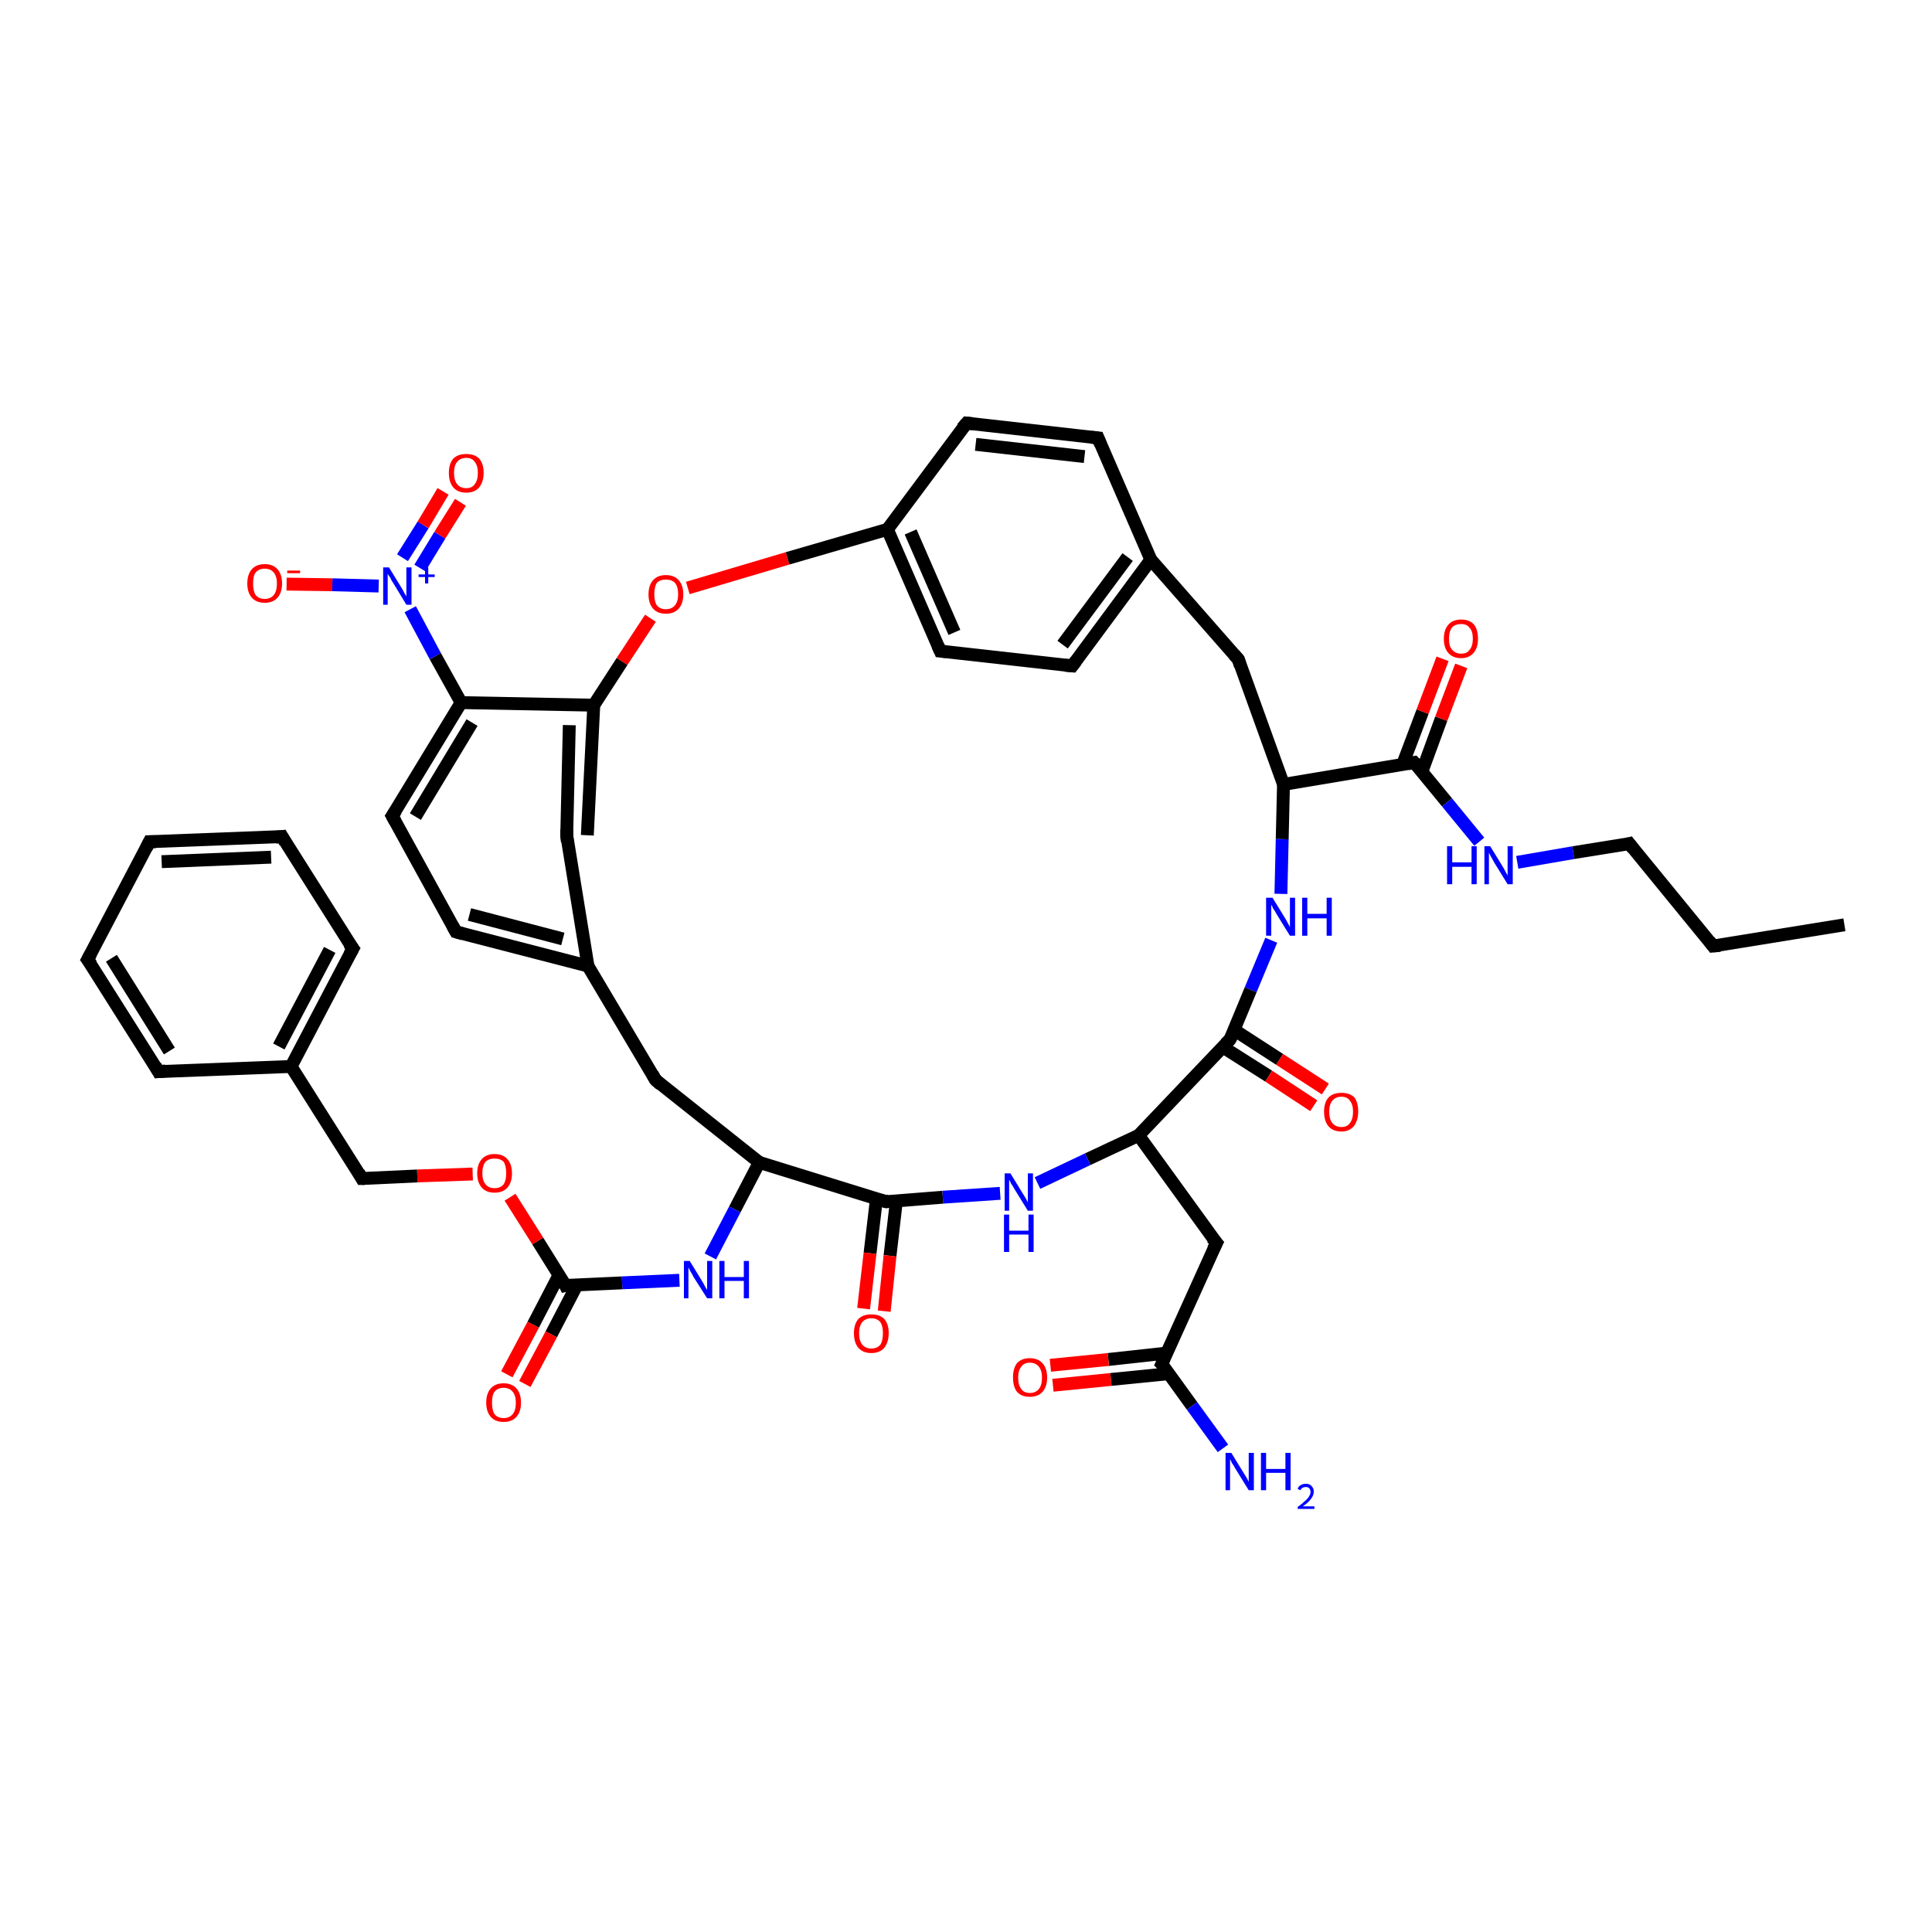 <?xml version='1.0' encoding='iso-8859-1'?>
<svg version='1.1' baseProfile='full'
              xmlns='http://www.w3.org/2000/svg'
                      xmlns:rdkit='http://www.rdkit.org/xml'
                      xmlns:xlink='http://www.w3.org/1999/xlink'
                  xml:space='preserve'
width='300px' height='300px' viewBox='0 0 300 300'>
<!-- END OF HEADER -->
<rect style='opacity:1.0;fill:#FFFFFF;stroke:none' width='300.0' height='300.0' x='0.0' y='0.0'> </rect>
<path class='bond-0 atom-0 atom-1' d='M 44.5,90.7 L 51.6,90.8' style='fill:none;fill-rule:evenodd;stroke:#FF0000;stroke-width:2.0px;stroke-linecap:butt;stroke-linejoin:miter;stroke-opacity:1' />
<path class='bond-0 atom-0 atom-1' d='M 51.6,90.8 L 58.8,91.0' style='fill:none;fill-rule:evenodd;stroke:#0000FF;stroke-width:2.0px;stroke-linecap:butt;stroke-linejoin:miter;stroke-opacity:1' />
<path class='bond-1 atom-1 atom-2' d='M 65.2,88.2 L 68.3,83.1' style='fill:none;fill-rule:evenodd;stroke:#0000FF;stroke-width:2.0px;stroke-linecap:butt;stroke-linejoin:miter;stroke-opacity:1' />
<path class='bond-1 atom-1 atom-2' d='M 68.3,83.1 L 71.5,78.0' style='fill:none;fill-rule:evenodd;stroke:#FF0000;stroke-width:2.0px;stroke-linecap:butt;stroke-linejoin:miter;stroke-opacity:1' />
<path class='bond-1 atom-1 atom-2' d='M 62.5,86.6 L 65.7,81.5' style='fill:none;fill-rule:evenodd;stroke:#0000FF;stroke-width:2.0px;stroke-linecap:butt;stroke-linejoin:miter;stroke-opacity:1' />
<path class='bond-1 atom-1 atom-2' d='M 65.7,81.5 L 68.8,76.3' style='fill:none;fill-rule:evenodd;stroke:#FF0000;stroke-width:2.0px;stroke-linecap:butt;stroke-linejoin:miter;stroke-opacity:1' />
<path class='bond-2 atom-1 atom-3' d='M 63.7,94.6 L 67.6,101.9' style='fill:none;fill-rule:evenodd;stroke:#0000FF;stroke-width:2.0px;stroke-linecap:butt;stroke-linejoin:miter;stroke-opacity:1' />
<path class='bond-2 atom-1 atom-3' d='M 67.6,101.9 L 71.6,109.1' style='fill:none;fill-rule:evenodd;stroke:#000000;stroke-width:2.0px;stroke-linecap:butt;stroke-linejoin:miter;stroke-opacity:1' />
<path class='bond-3 atom-3 atom-4' d='M 71.6,109.1 L 60.9,126.7' style='fill:none;fill-rule:evenodd;stroke:#000000;stroke-width:2.0px;stroke-linecap:butt;stroke-linejoin:miter;stroke-opacity:1' />
<path class='bond-3 atom-3 atom-4' d='M 73.3,112.2 L 64.5,126.8' style='fill:none;fill-rule:evenodd;stroke:#000000;stroke-width:2.0px;stroke-linecap:butt;stroke-linejoin:miter;stroke-opacity:1' />
<path class='bond-4 atom-4 atom-5' d='M 60.9,126.7 L 70.8,144.7' style='fill:none;fill-rule:evenodd;stroke:#000000;stroke-width:2.0px;stroke-linecap:butt;stroke-linejoin:miter;stroke-opacity:1' />
<path class='bond-5 atom-5 atom-6' d='M 70.8,144.7 L 91.3,150.0' style='fill:none;fill-rule:evenodd;stroke:#000000;stroke-width:2.0px;stroke-linecap:butt;stroke-linejoin:miter;stroke-opacity:1' />
<path class='bond-5 atom-5 atom-6' d='M 72.9,142.0 L 87.4,145.8' style='fill:none;fill-rule:evenodd;stroke:#000000;stroke-width:2.0px;stroke-linecap:butt;stroke-linejoin:miter;stroke-opacity:1' />
<path class='bond-6 atom-6 atom-7' d='M 91.3,150.0 L 88.0,129.7' style='fill:none;fill-rule:evenodd;stroke:#000000;stroke-width:2.0px;stroke-linecap:butt;stroke-linejoin:miter;stroke-opacity:1' />
<path class='bond-7 atom-7 atom-8' d='M 91.2,129.7 L 92.2,109.5' style='fill:none;fill-rule:evenodd;stroke:#000000;stroke-width:2.0px;stroke-linecap:butt;stroke-linejoin:miter;stroke-opacity:1' />
<path class='bond-7 atom-7 atom-8' d='M 88.0,129.7 L 88.4,112.6' style='fill:none;fill-rule:evenodd;stroke:#000000;stroke-width:2.0px;stroke-linecap:butt;stroke-linejoin:miter;stroke-opacity:1' />
<path class='bond-8 atom-8 atom-9' d='M 92.2,109.5 L 96.6,102.7' style='fill:none;fill-rule:evenodd;stroke:#000000;stroke-width:2.0px;stroke-linecap:butt;stroke-linejoin:miter;stroke-opacity:1' />
<path class='bond-8 atom-8 atom-9' d='M 96.6,102.7 L 101.0,96.0' style='fill:none;fill-rule:evenodd;stroke:#FF0000;stroke-width:2.0px;stroke-linecap:butt;stroke-linejoin:miter;stroke-opacity:1' />
<path class='bond-9 atom-9 atom-10' d='M 106.8,91.3 L 122.3,86.7' style='fill:none;fill-rule:evenodd;stroke:#FF0000;stroke-width:2.0px;stroke-linecap:butt;stroke-linejoin:miter;stroke-opacity:1' />
<path class='bond-9 atom-9 atom-10' d='M 122.3,86.7 L 137.8,82.2' style='fill:none;fill-rule:evenodd;stroke:#000000;stroke-width:2.0px;stroke-linecap:butt;stroke-linejoin:miter;stroke-opacity:1' />
<path class='bond-10 atom-10 atom-11' d='M 137.8,82.2 L 146.0,101.1' style='fill:none;fill-rule:evenodd;stroke:#000000;stroke-width:2.0px;stroke-linecap:butt;stroke-linejoin:miter;stroke-opacity:1' />
<path class='bond-10 atom-10 atom-11' d='M 141.4,82.6 L 148.2,98.2' style='fill:none;fill-rule:evenodd;stroke:#000000;stroke-width:2.0px;stroke-linecap:butt;stroke-linejoin:miter;stroke-opacity:1' />
<path class='bond-11 atom-11 atom-12' d='M 146.0,101.1 L 166.5,103.4' style='fill:none;fill-rule:evenodd;stroke:#000000;stroke-width:2.0px;stroke-linecap:butt;stroke-linejoin:miter;stroke-opacity:1' />
<path class='bond-12 atom-12 atom-13' d='M 166.5,103.4 L 178.7,86.9' style='fill:none;fill-rule:evenodd;stroke:#000000;stroke-width:2.0px;stroke-linecap:butt;stroke-linejoin:miter;stroke-opacity:1' />
<path class='bond-12 atom-12 atom-13' d='M 165.0,100.1 L 175.1,86.5' style='fill:none;fill-rule:evenodd;stroke:#000000;stroke-width:2.0px;stroke-linecap:butt;stroke-linejoin:miter;stroke-opacity:1' />
<path class='bond-13 atom-13 atom-14' d='M 178.7,86.9 L 170.5,68.0' style='fill:none;fill-rule:evenodd;stroke:#000000;stroke-width:2.0px;stroke-linecap:butt;stroke-linejoin:miter;stroke-opacity:1' />
<path class='bond-14 atom-14 atom-15' d='M 170.5,68.0 L 150.1,65.7' style='fill:none;fill-rule:evenodd;stroke:#000000;stroke-width:2.0px;stroke-linecap:butt;stroke-linejoin:miter;stroke-opacity:1' />
<path class='bond-14 atom-14 atom-15' d='M 168.4,70.9 L 151.5,69.0' style='fill:none;fill-rule:evenodd;stroke:#000000;stroke-width:2.0px;stroke-linecap:butt;stroke-linejoin:miter;stroke-opacity:1' />
<path class='bond-15 atom-13 atom-16' d='M 178.7,86.9 L 192.3,102.4' style='fill:none;fill-rule:evenodd;stroke:#000000;stroke-width:2.0px;stroke-linecap:butt;stroke-linejoin:miter;stroke-opacity:1' />
<path class='bond-16 atom-16 atom-17' d='M 192.3,102.4 L 199.3,121.8' style='fill:none;fill-rule:evenodd;stroke:#000000;stroke-width:2.0px;stroke-linecap:butt;stroke-linejoin:miter;stroke-opacity:1' />
<path class='bond-17 atom-17 atom-18' d='M 199.3,121.8 L 219.6,118.4' style='fill:none;fill-rule:evenodd;stroke:#000000;stroke-width:2.0px;stroke-linecap:butt;stroke-linejoin:miter;stroke-opacity:1' />
<path class='bond-18 atom-18 atom-19' d='M 220.8,119.8 L 223.8,111.6' style='fill:none;fill-rule:evenodd;stroke:#000000;stroke-width:2.0px;stroke-linecap:butt;stroke-linejoin:miter;stroke-opacity:1' />
<path class='bond-18 atom-18 atom-19' d='M 223.8,111.6 L 226.9,103.4' style='fill:none;fill-rule:evenodd;stroke:#FF0000;stroke-width:2.0px;stroke-linecap:butt;stroke-linejoin:miter;stroke-opacity:1' />
<path class='bond-18 atom-18 atom-19' d='M 217.8,118.7 L 220.9,110.5' style='fill:none;fill-rule:evenodd;stroke:#000000;stroke-width:2.0px;stroke-linecap:butt;stroke-linejoin:miter;stroke-opacity:1' />
<path class='bond-18 atom-18 atom-19' d='M 220.9,110.5 L 224.0,102.3' style='fill:none;fill-rule:evenodd;stroke:#FF0000;stroke-width:2.0px;stroke-linecap:butt;stroke-linejoin:miter;stroke-opacity:1' />
<path class='bond-19 atom-18 atom-20' d='M 219.6,118.4 L 224.7,124.6' style='fill:none;fill-rule:evenodd;stroke:#000000;stroke-width:2.0px;stroke-linecap:butt;stroke-linejoin:miter;stroke-opacity:1' />
<path class='bond-19 atom-18 atom-20' d='M 224.7,124.6 L 229.7,130.7' style='fill:none;fill-rule:evenodd;stroke:#0000FF;stroke-width:2.0px;stroke-linecap:butt;stroke-linejoin:miter;stroke-opacity:1' />
<path class='bond-20 atom-20 atom-21' d='M 235.6,133.9 L 244.3,132.4' style='fill:none;fill-rule:evenodd;stroke:#0000FF;stroke-width:2.0px;stroke-linecap:butt;stroke-linejoin:miter;stroke-opacity:1' />
<path class='bond-20 atom-20 atom-21' d='M 244.3,132.4 L 253.0,131.0' style='fill:none;fill-rule:evenodd;stroke:#000000;stroke-width:2.0px;stroke-linecap:butt;stroke-linejoin:miter;stroke-opacity:1' />
<path class='bond-21 atom-21 atom-22' d='M 253.0,131.0 L 266.0,146.9' style='fill:none;fill-rule:evenodd;stroke:#000000;stroke-width:2.0px;stroke-linecap:butt;stroke-linejoin:miter;stroke-opacity:1' />
<path class='bond-22 atom-22 atom-23' d='M 266.0,146.9 L 286.4,143.6' style='fill:none;fill-rule:evenodd;stroke:#000000;stroke-width:2.0px;stroke-linecap:butt;stroke-linejoin:miter;stroke-opacity:1' />
<path class='bond-23 atom-17 atom-24' d='M 199.3,121.8 L 199.1,130.3' style='fill:none;fill-rule:evenodd;stroke:#000000;stroke-width:2.0px;stroke-linecap:butt;stroke-linejoin:miter;stroke-opacity:1' />
<path class='bond-23 atom-17 atom-24' d='M 199.1,130.3 L 198.9,138.8' style='fill:none;fill-rule:evenodd;stroke:#0000FF;stroke-width:2.0px;stroke-linecap:butt;stroke-linejoin:miter;stroke-opacity:1' />
<path class='bond-24 atom-24 atom-25' d='M 197.4,146.0 L 194.2,153.7' style='fill:none;fill-rule:evenodd;stroke:#0000FF;stroke-width:2.0px;stroke-linecap:butt;stroke-linejoin:miter;stroke-opacity:1' />
<path class='bond-24 atom-24 atom-25' d='M 194.2,153.7 L 191.0,161.4' style='fill:none;fill-rule:evenodd;stroke:#000000;stroke-width:2.0px;stroke-linecap:butt;stroke-linejoin:miter;stroke-opacity:1' />
<path class='bond-25 atom-25 atom-26' d='M 189.9,162.6 L 197.0,167.1' style='fill:none;fill-rule:evenodd;stroke:#000000;stroke-width:2.0px;stroke-linecap:butt;stroke-linejoin:miter;stroke-opacity:1' />
<path class='bond-25 atom-25 atom-26' d='M 197.0,167.1 L 204.0,171.7' style='fill:none;fill-rule:evenodd;stroke:#FF0000;stroke-width:2.0px;stroke-linecap:butt;stroke-linejoin:miter;stroke-opacity:1' />
<path class='bond-25 atom-25 atom-26' d='M 191.6,159.9 L 198.7,164.5' style='fill:none;fill-rule:evenodd;stroke:#000000;stroke-width:2.0px;stroke-linecap:butt;stroke-linejoin:miter;stroke-opacity:1' />
<path class='bond-25 atom-25 atom-26' d='M 198.7,164.5 L 205.8,169.1' style='fill:none;fill-rule:evenodd;stroke:#FF0000;stroke-width:2.0px;stroke-linecap:butt;stroke-linejoin:miter;stroke-opacity:1' />
<path class='bond-26 atom-25 atom-27' d='M 191.0,161.4 L 176.8,176.3' style='fill:none;fill-rule:evenodd;stroke:#000000;stroke-width:2.0px;stroke-linecap:butt;stroke-linejoin:miter;stroke-opacity:1' />
<path class='bond-27 atom-27 atom-28' d='M 176.8,176.3 L 168.9,180.0' style='fill:none;fill-rule:evenodd;stroke:#000000;stroke-width:2.0px;stroke-linecap:butt;stroke-linejoin:miter;stroke-opacity:1' />
<path class='bond-27 atom-27 atom-28' d='M 168.9,180.0 L 161.1,183.7' style='fill:none;fill-rule:evenodd;stroke:#0000FF;stroke-width:2.0px;stroke-linecap:butt;stroke-linejoin:miter;stroke-opacity:1' />
<path class='bond-28 atom-28 atom-29' d='M 155.3,185.3 L 146.4,185.9' style='fill:none;fill-rule:evenodd;stroke:#0000FF;stroke-width:2.0px;stroke-linecap:butt;stroke-linejoin:miter;stroke-opacity:1' />
<path class='bond-28 atom-28 atom-29' d='M 146.4,185.9 L 137.6,186.6' style='fill:none;fill-rule:evenodd;stroke:#000000;stroke-width:2.0px;stroke-linecap:butt;stroke-linejoin:miter;stroke-opacity:1' />
<path class='bond-29 atom-29 atom-30' d='M 136.1,186.1 L 135.1,194.6' style='fill:none;fill-rule:evenodd;stroke:#000000;stroke-width:2.0px;stroke-linecap:butt;stroke-linejoin:miter;stroke-opacity:1' />
<path class='bond-29 atom-29 atom-30' d='M 135.1,194.6 L 134.1,203.2' style='fill:none;fill-rule:evenodd;stroke:#FF0000;stroke-width:2.0px;stroke-linecap:butt;stroke-linejoin:miter;stroke-opacity:1' />
<path class='bond-29 atom-29 atom-30' d='M 139.2,186.4 L 138.2,195.0' style='fill:none;fill-rule:evenodd;stroke:#000000;stroke-width:2.0px;stroke-linecap:butt;stroke-linejoin:miter;stroke-opacity:1' />
<path class='bond-29 atom-29 atom-30' d='M 138.2,195.0 L 137.3,203.6' style='fill:none;fill-rule:evenodd;stroke:#FF0000;stroke-width:2.0px;stroke-linecap:butt;stroke-linejoin:miter;stroke-opacity:1' />
<path class='bond-30 atom-29 atom-31' d='M 137.6,186.6 L 117.9,180.5' style='fill:none;fill-rule:evenodd;stroke:#000000;stroke-width:2.0px;stroke-linecap:butt;stroke-linejoin:miter;stroke-opacity:1' />
<path class='bond-31 atom-31 atom-32' d='M 117.9,180.5 L 114.1,187.8' style='fill:none;fill-rule:evenodd;stroke:#000000;stroke-width:2.0px;stroke-linecap:butt;stroke-linejoin:miter;stroke-opacity:1' />
<path class='bond-31 atom-31 atom-32' d='M 114.1,187.8 L 110.3,195.1' style='fill:none;fill-rule:evenodd;stroke:#0000FF;stroke-width:2.0px;stroke-linecap:butt;stroke-linejoin:miter;stroke-opacity:1' />
<path class='bond-32 atom-32 atom-33' d='M 105.5,198.8 L 96.6,199.2' style='fill:none;fill-rule:evenodd;stroke:#0000FF;stroke-width:2.0px;stroke-linecap:butt;stroke-linejoin:miter;stroke-opacity:1' />
<path class='bond-32 atom-32 atom-33' d='M 96.6,199.2 L 87.8,199.6' style='fill:none;fill-rule:evenodd;stroke:#000000;stroke-width:2.0px;stroke-linecap:butt;stroke-linejoin:miter;stroke-opacity:1' />
<path class='bond-33 atom-33 atom-34' d='M 86.8,198.0 L 82.8,205.7' style='fill:none;fill-rule:evenodd;stroke:#000000;stroke-width:2.0px;stroke-linecap:butt;stroke-linejoin:miter;stroke-opacity:1' />
<path class='bond-33 atom-33 atom-34' d='M 82.8,205.7 L 78.7,213.4' style='fill:none;fill-rule:evenodd;stroke:#FF0000;stroke-width:2.0px;stroke-linecap:butt;stroke-linejoin:miter;stroke-opacity:1' />
<path class='bond-33 atom-33 atom-34' d='M 89.6,199.5 L 85.6,207.2' style='fill:none;fill-rule:evenodd;stroke:#000000;stroke-width:2.0px;stroke-linecap:butt;stroke-linejoin:miter;stroke-opacity:1' />
<path class='bond-33 atom-33 atom-34' d='M 85.6,207.2 L 81.5,214.9' style='fill:none;fill-rule:evenodd;stroke:#FF0000;stroke-width:2.0px;stroke-linecap:butt;stroke-linejoin:miter;stroke-opacity:1' />
<path class='bond-34 atom-33 atom-35' d='M 87.8,199.6 L 83.5,192.7' style='fill:none;fill-rule:evenodd;stroke:#000000;stroke-width:2.0px;stroke-linecap:butt;stroke-linejoin:miter;stroke-opacity:1' />
<path class='bond-34 atom-33 atom-35' d='M 83.5,192.7 L 79.2,185.9' style='fill:none;fill-rule:evenodd;stroke:#FF0000;stroke-width:2.0px;stroke-linecap:butt;stroke-linejoin:miter;stroke-opacity:1' />
<path class='bond-35 atom-35 atom-36' d='M 73.4,182.3 L 64.8,182.6' style='fill:none;fill-rule:evenodd;stroke:#FF0000;stroke-width:2.0px;stroke-linecap:butt;stroke-linejoin:miter;stroke-opacity:1' />
<path class='bond-35 atom-35 atom-36' d='M 64.8,182.6 L 56.2,183.0' style='fill:none;fill-rule:evenodd;stroke:#000000;stroke-width:2.0px;stroke-linecap:butt;stroke-linejoin:miter;stroke-opacity:1' />
<path class='bond-36 atom-36 atom-37' d='M 56.2,183.0 L 45.2,165.6' style='fill:none;fill-rule:evenodd;stroke:#000000;stroke-width:2.0px;stroke-linecap:butt;stroke-linejoin:miter;stroke-opacity:1' />
<path class='bond-37 atom-37 atom-38' d='M 45.2,165.6 L 54.8,147.3' style='fill:none;fill-rule:evenodd;stroke:#000000;stroke-width:2.0px;stroke-linecap:butt;stroke-linejoin:miter;stroke-opacity:1' />
<path class='bond-37 atom-37 atom-38' d='M 43.3,162.5 L 51.2,147.5' style='fill:none;fill-rule:evenodd;stroke:#000000;stroke-width:2.0px;stroke-linecap:butt;stroke-linejoin:miter;stroke-opacity:1' />
<path class='bond-38 atom-38 atom-39' d='M 54.8,147.3 L 43.8,129.9' style='fill:none;fill-rule:evenodd;stroke:#000000;stroke-width:2.0px;stroke-linecap:butt;stroke-linejoin:miter;stroke-opacity:1' />
<path class='bond-39 atom-39 atom-40' d='M 43.8,129.9 L 23.2,130.7' style='fill:none;fill-rule:evenodd;stroke:#000000;stroke-width:2.0px;stroke-linecap:butt;stroke-linejoin:miter;stroke-opacity:1' />
<path class='bond-39 atom-39 atom-40' d='M 42.1,133.1 L 25.1,133.8' style='fill:none;fill-rule:evenodd;stroke:#000000;stroke-width:2.0px;stroke-linecap:butt;stroke-linejoin:miter;stroke-opacity:1' />
<path class='bond-40 atom-40 atom-41' d='M 23.2,130.7 L 13.6,149.0' style='fill:none;fill-rule:evenodd;stroke:#000000;stroke-width:2.0px;stroke-linecap:butt;stroke-linejoin:miter;stroke-opacity:1' />
<path class='bond-41 atom-41 atom-42' d='M 13.6,149.0 L 24.6,166.4' style='fill:none;fill-rule:evenodd;stroke:#000000;stroke-width:2.0px;stroke-linecap:butt;stroke-linejoin:miter;stroke-opacity:1' />
<path class='bond-41 atom-41 atom-42' d='M 17.3,148.8 L 26.3,163.2' style='fill:none;fill-rule:evenodd;stroke:#000000;stroke-width:2.0px;stroke-linecap:butt;stroke-linejoin:miter;stroke-opacity:1' />
<path class='bond-42 atom-31 atom-43' d='M 117.9,180.5 L 101.8,167.7' style='fill:none;fill-rule:evenodd;stroke:#000000;stroke-width:2.0px;stroke-linecap:butt;stroke-linejoin:miter;stroke-opacity:1' />
<path class='bond-43 atom-27 atom-44' d='M 176.8,176.3 L 188.9,193.0' style='fill:none;fill-rule:evenodd;stroke:#000000;stroke-width:2.0px;stroke-linecap:butt;stroke-linejoin:miter;stroke-opacity:1' />
<path class='bond-44 atom-44 atom-45' d='M 188.9,193.0 L 180.4,211.8' style='fill:none;fill-rule:evenodd;stroke:#000000;stroke-width:2.0px;stroke-linecap:butt;stroke-linejoin:miter;stroke-opacity:1' />
<path class='bond-45 atom-45 atom-46' d='M 181.2,210.1 L 172.1,211.1' style='fill:none;fill-rule:evenodd;stroke:#000000;stroke-width:2.0px;stroke-linecap:butt;stroke-linejoin:miter;stroke-opacity:1' />
<path class='bond-45 atom-45 atom-46' d='M 172.1,211.1 L 163.1,212.0' style='fill:none;fill-rule:evenodd;stroke:#FF0000;stroke-width:2.0px;stroke-linecap:butt;stroke-linejoin:miter;stroke-opacity:1' />
<path class='bond-45 atom-45 atom-46' d='M 181.5,213.3 L 172.5,214.2' style='fill:none;fill-rule:evenodd;stroke:#000000;stroke-width:2.0px;stroke-linecap:butt;stroke-linejoin:miter;stroke-opacity:1' />
<path class='bond-45 atom-45 atom-46' d='M 172.5,214.2 L 163.5,215.1' style='fill:none;fill-rule:evenodd;stroke:#FF0000;stroke-width:2.0px;stroke-linecap:butt;stroke-linejoin:miter;stroke-opacity:1' />
<path class='bond-46 atom-45 atom-47' d='M 180.4,211.8 L 185.1,218.3' style='fill:none;fill-rule:evenodd;stroke:#000000;stroke-width:2.0px;stroke-linecap:butt;stroke-linejoin:miter;stroke-opacity:1' />
<path class='bond-46 atom-45 atom-47' d='M 185.1,218.3 L 189.9,224.9' style='fill:none;fill-rule:evenodd;stroke:#0000FF;stroke-width:2.0px;stroke-linecap:butt;stroke-linejoin:miter;stroke-opacity:1' />
<path class='bond-47 atom-15 atom-10' d='M 150.1,65.7 L 137.8,82.2' style='fill:none;fill-rule:evenodd;stroke:#000000;stroke-width:2.0px;stroke-linecap:butt;stroke-linejoin:miter;stroke-opacity:1' />
<path class='bond-48 atom-42 atom-37' d='M 24.6,166.4 L 45.2,165.6' style='fill:none;fill-rule:evenodd;stroke:#000000;stroke-width:2.0px;stroke-linecap:butt;stroke-linejoin:miter;stroke-opacity:1' />
<path class='bond-49 atom-43 atom-6' d='M 101.8,167.7 L 91.3,150.0' style='fill:none;fill-rule:evenodd;stroke:#000000;stroke-width:2.0px;stroke-linecap:butt;stroke-linejoin:miter;stroke-opacity:1' />
<path class='bond-50 atom-8 atom-3' d='M 92.2,109.5 L 71.6,109.1' style='fill:none;fill-rule:evenodd;stroke:#000000;stroke-width:2.0px;stroke-linecap:butt;stroke-linejoin:miter;stroke-opacity:1' />
<path d='M 61.5,125.8 L 60.9,126.7 L 61.4,127.6' style='fill:none;stroke:#000000;stroke-width:2.0px;stroke-linecap:butt;stroke-linejoin:miter;stroke-opacity:1;' />
<path d='M 70.3,143.8 L 70.8,144.7 L 71.9,145.0' style='fill:none;stroke:#000000;stroke-width:2.0px;stroke-linecap:butt;stroke-linejoin:miter;stroke-opacity:1;' />
<path d='M 88.1,130.7 L 88.0,129.7 L 88.0,128.8' style='fill:none;stroke:#000000;stroke-width:2.0px;stroke-linecap:butt;stroke-linejoin:miter;stroke-opacity:1;' />
<path d='M 145.6,100.2 L 146.0,101.1 L 147.0,101.2' style='fill:none;stroke:#000000;stroke-width:2.0px;stroke-linecap:butt;stroke-linejoin:miter;stroke-opacity:1;' />
<path d='M 165.4,103.3 L 166.5,103.4 L 167.1,102.6' style='fill:none;stroke:#000000;stroke-width:2.0px;stroke-linecap:butt;stroke-linejoin:miter;stroke-opacity:1;' />
<path d='M 170.9,69.0 L 170.5,68.0 L 169.5,67.9' style='fill:none;stroke:#000000;stroke-width:2.0px;stroke-linecap:butt;stroke-linejoin:miter;stroke-opacity:1;' />
<path d='M 151.1,65.8 L 150.1,65.7 L 149.4,66.5' style='fill:none;stroke:#000000;stroke-width:2.0px;stroke-linecap:butt;stroke-linejoin:miter;stroke-opacity:1;' />
<path d='M 191.6,101.6 L 192.3,102.4 L 192.6,103.4' style='fill:none;stroke:#000000;stroke-width:2.0px;stroke-linecap:butt;stroke-linejoin:miter;stroke-opacity:1;' />
<path d='M 218.6,118.6 L 219.6,118.4 L 219.9,118.7' style='fill:none;stroke:#000000;stroke-width:2.0px;stroke-linecap:butt;stroke-linejoin:miter;stroke-opacity:1;' />
<path d='M 252.6,131.1 L 253.0,131.0 L 253.6,131.8' style='fill:none;stroke:#000000;stroke-width:2.0px;stroke-linecap:butt;stroke-linejoin:miter;stroke-opacity:1;' />
<path d='M 265.4,146.1 L 266.0,146.9 L 267.1,146.8' style='fill:none;stroke:#000000;stroke-width:2.0px;stroke-linecap:butt;stroke-linejoin:miter;stroke-opacity:1;' />
<path d='M 191.2,161.0 L 191.0,161.4 L 190.3,162.1' style='fill:none;stroke:#000000;stroke-width:2.0px;stroke-linecap:butt;stroke-linejoin:miter;stroke-opacity:1;' />
<path d='M 138.1,186.5 L 137.6,186.6 L 136.6,186.3' style='fill:none;stroke:#000000;stroke-width:2.0px;stroke-linecap:butt;stroke-linejoin:miter;stroke-opacity:1;' />
<path d='M 88.2,199.5 L 87.8,199.6 L 87.6,199.2' style='fill:none;stroke:#000000;stroke-width:2.0px;stroke-linecap:butt;stroke-linejoin:miter;stroke-opacity:1;' />
<path d='M 56.6,183.0 L 56.2,183.0 L 55.7,182.1' style='fill:none;stroke:#000000;stroke-width:2.0px;stroke-linecap:butt;stroke-linejoin:miter;stroke-opacity:1;' />
<path d='M 54.3,148.2 L 54.8,147.3 L 54.2,146.5' style='fill:none;stroke:#000000;stroke-width:2.0px;stroke-linecap:butt;stroke-linejoin:miter;stroke-opacity:1;' />
<path d='M 44.3,130.8 L 43.8,129.9 L 42.8,130.0' style='fill:none;stroke:#000000;stroke-width:2.0px;stroke-linecap:butt;stroke-linejoin:miter;stroke-opacity:1;' />
<path d='M 24.2,130.7 L 23.2,130.7 L 22.7,131.7' style='fill:none;stroke:#000000;stroke-width:2.0px;stroke-linecap:butt;stroke-linejoin:miter;stroke-opacity:1;' />
<path d='M 14.1,148.1 L 13.6,149.0 L 14.2,149.8' style='fill:none;stroke:#000000;stroke-width:2.0px;stroke-linecap:butt;stroke-linejoin:miter;stroke-opacity:1;' />
<path d='M 24.1,165.5 L 24.6,166.4 L 25.7,166.3' style='fill:none;stroke:#000000;stroke-width:2.0px;stroke-linecap:butt;stroke-linejoin:miter;stroke-opacity:1;' />
<path d='M 102.6,168.4 L 101.8,167.7 L 101.3,166.8' style='fill:none;stroke:#000000;stroke-width:2.0px;stroke-linecap:butt;stroke-linejoin:miter;stroke-opacity:1;' />
<path d='M 188.2,192.2 L 188.9,193.0 L 188.4,194.0' style='fill:none;stroke:#000000;stroke-width:2.0px;stroke-linecap:butt;stroke-linejoin:miter;stroke-opacity:1;' />
<path d='M 180.8,210.9 L 180.4,211.8 L 180.7,212.1' style='fill:none;stroke:#000000;stroke-width:2.0px;stroke-linecap:butt;stroke-linejoin:miter;stroke-opacity:1;' />
<path class='atom-0' d='M 38.4 90.6
Q 38.4 89.2, 39.1 88.4
Q 39.8 87.6, 41.1 87.6
Q 42.4 87.6, 43.1 88.4
Q 43.8 89.2, 43.8 90.6
Q 43.8 92.0, 43.1 92.8
Q 42.4 93.6, 41.1 93.6
Q 39.8 93.6, 39.1 92.8
Q 38.4 92.0, 38.4 90.6
M 41.1 93.0
Q 42.0 93.0, 42.5 92.4
Q 43.0 91.8, 43.0 90.6
Q 43.0 89.5, 42.5 88.9
Q 42.0 88.3, 41.1 88.3
Q 40.2 88.3, 39.7 88.9
Q 39.3 89.4, 39.3 90.6
Q 39.3 91.8, 39.7 92.4
Q 40.2 93.0, 41.1 93.0
' fill='#FF0000'/>
<path class='atom-0' d='M 44.6 88.6
L 46.6 88.6
L 46.6 89.0
L 44.6 89.0
L 44.6 88.6
' fill='#FF0000'/>
<path class='atom-1' d='M 60.4 88.1
L 62.3 91.2
Q 62.5 91.5, 62.8 92.1
Q 63.1 92.6, 63.1 92.6
L 63.1 88.1
L 63.9 88.1
L 63.9 93.9
L 63.1 93.9
L 61.1 90.6
Q 60.8 90.2, 60.6 89.7
Q 60.3 89.3, 60.2 89.1
L 60.2 93.9
L 59.5 93.9
L 59.5 88.1
L 60.4 88.1
' fill='#0000FF'/>
<path class='atom-1' d='M 65.0 89.2
L 66.0 89.2
L 66.0 88.1
L 66.5 88.1
L 66.5 89.2
L 67.5 89.2
L 67.5 89.6
L 66.5 89.6
L 66.5 90.6
L 66.0 90.6
L 66.0 89.6
L 65.0 89.6
L 65.0 89.2
' fill='#0000FF'/>
<path class='atom-2' d='M 69.7 73.4
Q 69.7 72.0, 70.4 71.2
Q 71.1 70.5, 72.4 70.5
Q 73.7 70.5, 74.4 71.2
Q 75.1 72.0, 75.1 73.4
Q 75.1 74.8, 74.4 75.7
Q 73.7 76.5, 72.4 76.5
Q 71.1 76.5, 70.4 75.7
Q 69.7 74.9, 69.7 73.4
M 72.4 75.8
Q 73.3 75.8, 73.7 75.2
Q 74.2 74.6, 74.2 73.4
Q 74.2 72.3, 73.7 71.7
Q 73.3 71.1, 72.4 71.1
Q 71.5 71.1, 71.0 71.7
Q 70.5 72.3, 70.5 73.4
Q 70.5 74.6, 71.0 75.2
Q 71.5 75.8, 72.4 75.8
' fill='#FF0000'/>
<path class='atom-9' d='M 100.7 92.3
Q 100.7 90.9, 101.4 90.1
Q 102.1 89.3, 103.4 89.3
Q 104.7 89.3, 105.4 90.1
Q 106.1 90.9, 106.1 92.3
Q 106.1 93.7, 105.4 94.5
Q 104.7 95.3, 103.4 95.3
Q 102.1 95.3, 101.4 94.5
Q 100.7 93.7, 100.7 92.3
M 103.4 94.6
Q 104.3 94.6, 104.8 94.0
Q 105.3 93.4, 105.3 92.3
Q 105.3 91.1, 104.8 90.5
Q 104.3 90.0, 103.4 90.0
Q 102.5 90.0, 102.0 90.5
Q 101.6 91.1, 101.6 92.3
Q 101.6 93.4, 102.0 94.0
Q 102.5 94.6, 103.4 94.6
' fill='#FF0000'/>
<path class='atom-19' d='M 224.2 99.2
Q 224.2 97.8, 224.9 97.0
Q 225.6 96.2, 226.9 96.2
Q 228.2 96.2, 228.9 97.0
Q 229.5 97.8, 229.5 99.2
Q 229.5 100.6, 228.8 101.4
Q 228.1 102.2, 226.9 102.2
Q 225.6 102.2, 224.9 101.4
Q 224.2 100.6, 224.2 99.2
M 226.9 101.5
Q 227.8 101.5, 228.2 100.9
Q 228.7 100.3, 228.7 99.2
Q 228.7 98.0, 228.2 97.5
Q 227.8 96.9, 226.9 96.9
Q 226.0 96.9, 225.5 97.4
Q 225.0 98.0, 225.0 99.2
Q 225.0 100.4, 225.5 100.9
Q 226.0 101.5, 226.9 101.5
' fill='#FF0000'/>
<path class='atom-20' d='M 224.7 131.4
L 225.5 131.4
L 225.5 133.9
L 228.5 133.9
L 228.5 131.4
L 229.3 131.4
L 229.3 137.3
L 228.5 137.3
L 228.5 134.6
L 225.5 134.6
L 225.5 137.3
L 224.7 137.3
L 224.7 131.4
' fill='#0000FF'/>
<path class='atom-20' d='M 231.4 131.4
L 233.3 134.5
Q 233.5 134.8, 233.8 135.4
Q 234.1 135.9, 234.1 136.0
L 234.1 131.4
L 234.9 131.4
L 234.9 137.3
L 234.1 137.3
L 232.0 133.9
Q 231.8 133.5, 231.5 133.0
Q 231.3 132.6, 231.2 132.4
L 231.2 137.3
L 230.5 137.3
L 230.5 131.4
L 231.4 131.4
' fill='#0000FF'/>
<path class='atom-24' d='M 197.6 139.4
L 199.5 142.5
Q 199.7 142.8, 200.0 143.4
Q 200.3 143.9, 200.3 144.0
L 200.3 139.4
L 201.1 139.4
L 201.1 145.3
L 200.3 145.3
L 198.2 141.9
Q 198.0 141.5, 197.7 141.1
Q 197.5 140.6, 197.4 140.5
L 197.4 145.3
L 196.6 145.3
L 196.6 139.4
L 197.6 139.4
' fill='#0000FF'/>
<path class='atom-24' d='M 202.2 139.4
L 203.0 139.4
L 203.0 141.9
L 206.0 141.9
L 206.0 139.4
L 206.8 139.4
L 206.8 145.3
L 206.0 145.3
L 206.0 142.6
L 203.0 142.6
L 203.0 145.3
L 202.2 145.3
L 202.2 139.4
' fill='#0000FF'/>
<path class='atom-26' d='M 205.6 172.6
Q 205.6 171.2, 206.3 170.4
Q 207.0 169.7, 208.3 169.7
Q 209.6 169.7, 210.3 170.4
Q 210.9 171.2, 210.9 172.6
Q 210.9 174.0, 210.2 174.9
Q 209.5 175.7, 208.3 175.7
Q 207.0 175.7, 206.3 174.9
Q 205.6 174.1, 205.6 172.6
M 208.3 175.0
Q 209.2 175.0, 209.6 174.4
Q 210.1 173.8, 210.1 172.6
Q 210.1 171.5, 209.6 170.9
Q 209.2 170.3, 208.3 170.3
Q 207.4 170.3, 206.9 170.9
Q 206.4 171.5, 206.4 172.6
Q 206.4 173.8, 206.9 174.4
Q 207.4 175.0, 208.3 175.0
' fill='#FF0000'/>
<path class='atom-28' d='M 156.9 182.2
L 158.8 185.3
Q 159.0 185.6, 159.3 186.1
Q 159.6 186.7, 159.6 186.7
L 159.6 182.2
L 160.4 182.2
L 160.4 188.0
L 159.6 188.0
L 157.5 184.6
Q 157.3 184.2, 157.0 183.8
Q 156.8 183.3, 156.7 183.2
L 156.7 188.0
L 156.0 188.0
L 156.0 182.2
L 156.9 182.2
' fill='#0000FF'/>
<path class='atom-28' d='M 155.9 188.6
L 156.7 188.6
L 156.7 191.1
L 159.7 191.1
L 159.7 188.6
L 160.5 188.6
L 160.5 194.4
L 159.7 194.4
L 159.7 191.7
L 156.7 191.7
L 156.7 194.4
L 155.9 194.4
L 155.9 188.6
' fill='#0000FF'/>
<path class='atom-30' d='M 132.6 207.0
Q 132.6 205.6, 133.3 204.8
Q 134.0 204.1, 135.3 204.1
Q 136.6 204.1, 137.3 204.8
Q 138.0 205.6, 138.0 207.0
Q 138.0 208.4, 137.3 209.3
Q 136.6 210.1, 135.3 210.1
Q 134.0 210.1, 133.3 209.3
Q 132.6 208.5, 132.6 207.0
M 135.3 209.4
Q 136.2 209.4, 136.7 208.8
Q 137.1 208.2, 137.1 207.0
Q 137.1 205.9, 136.7 205.3
Q 136.2 204.7, 135.3 204.7
Q 134.4 204.7, 133.9 205.3
Q 133.4 205.9, 133.4 207.0
Q 133.4 208.2, 133.9 208.8
Q 134.4 209.4, 135.3 209.4
' fill='#FF0000'/>
<path class='atom-32' d='M 107.1 195.8
L 109.0 198.9
Q 109.2 199.2, 109.5 199.8
Q 109.8 200.3, 109.8 200.3
L 109.8 195.8
L 110.6 195.8
L 110.6 201.6
L 109.8 201.6
L 107.7 198.3
Q 107.5 197.9, 107.2 197.4
Q 107.0 197.0, 106.9 196.8
L 106.9 201.6
L 106.2 201.6
L 106.2 195.8
L 107.1 195.8
' fill='#0000FF'/>
<path class='atom-32' d='M 111.7 195.8
L 112.5 195.8
L 112.5 198.3
L 115.5 198.3
L 115.5 195.8
L 116.3 195.8
L 116.3 201.6
L 115.5 201.6
L 115.5 198.9
L 112.5 198.9
L 112.5 201.6
L 111.7 201.6
L 111.7 195.8
' fill='#0000FF'/>
<path class='atom-34' d='M 75.5 217.8
Q 75.5 216.4, 76.2 215.6
Q 76.9 214.8, 78.2 214.8
Q 79.5 214.8, 80.2 215.6
Q 80.9 216.4, 80.9 217.8
Q 80.9 219.2, 80.2 220.0
Q 79.5 220.8, 78.2 220.8
Q 76.9 220.8, 76.2 220.0
Q 75.5 219.2, 75.5 217.8
M 78.2 220.2
Q 79.1 220.2, 79.6 219.6
Q 80.1 219.0, 80.1 217.8
Q 80.1 216.7, 79.6 216.1
Q 79.1 215.5, 78.2 215.5
Q 77.3 215.5, 76.8 216.1
Q 76.4 216.6, 76.4 217.8
Q 76.4 219.0, 76.8 219.6
Q 77.3 220.2, 78.2 220.2
' fill='#FF0000'/>
<path class='atom-35' d='M 74.1 182.2
Q 74.1 180.8, 74.8 180.0
Q 75.5 179.2, 76.8 179.2
Q 78.1 179.2, 78.8 180.0
Q 79.5 180.8, 79.5 182.2
Q 79.5 183.6, 78.8 184.4
Q 78.1 185.2, 76.8 185.2
Q 75.5 185.2, 74.8 184.4
Q 74.1 183.6, 74.1 182.2
M 76.8 184.5
Q 77.7 184.5, 78.2 183.9
Q 78.6 183.3, 78.6 182.2
Q 78.6 181.0, 78.2 180.4
Q 77.7 179.9, 76.8 179.9
Q 75.9 179.9, 75.4 180.4
Q 74.9 181.0, 74.9 182.2
Q 74.9 183.3, 75.4 183.9
Q 75.9 184.5, 76.8 184.5
' fill='#FF0000'/>
<path class='atom-46' d='M 157.3 213.9
Q 157.3 212.5, 157.9 211.7
Q 158.6 210.9, 159.9 210.9
Q 161.2 210.9, 161.9 211.7
Q 162.6 212.5, 162.6 213.9
Q 162.6 215.3, 161.9 216.1
Q 161.2 216.9, 159.9 216.9
Q 158.6 216.9, 157.9 216.1
Q 157.3 215.3, 157.3 213.9
M 159.9 216.3
Q 160.8 216.3, 161.3 215.7
Q 161.8 215.1, 161.8 213.9
Q 161.8 212.8, 161.3 212.2
Q 160.8 211.6, 159.9 211.6
Q 159.0 211.6, 158.6 212.2
Q 158.1 212.8, 158.1 213.9
Q 158.1 215.1, 158.6 215.7
Q 159.0 216.3, 159.9 216.3
' fill='#FF0000'/>
<path class='atom-47' d='M 191.2 225.6
L 193.1 228.7
Q 193.3 229.0, 193.6 229.5
Q 193.9 230.1, 193.9 230.1
L 193.9 225.6
L 194.7 225.6
L 194.7 231.4
L 193.9 231.4
L 191.8 228.0
Q 191.6 227.6, 191.3 227.2
Q 191.1 226.7, 191.0 226.6
L 191.0 231.4
L 190.3 231.4
L 190.3 225.6
L 191.2 225.6
' fill='#0000FF'/>
<path class='atom-47' d='M 195.8 225.6
L 196.6 225.6
L 196.6 228.1
L 199.6 228.1
L 199.6 225.6
L 200.4 225.6
L 200.4 231.4
L 199.6 231.4
L 199.6 228.7
L 196.6 228.7
L 196.6 231.4
L 195.8 231.4
L 195.8 225.6
' fill='#0000FF'/>
<path class='atom-47' d='M 201.5 231.2
Q 201.6 230.8, 202.0 230.6
Q 202.3 230.4, 202.8 230.4
Q 203.4 230.4, 203.7 230.8
Q 204.0 231.1, 204.0 231.6
Q 204.0 232.2, 203.6 232.7
Q 203.2 233.3, 202.3 233.9
L 204.1 233.9
L 204.1 234.3
L 201.5 234.3
L 201.5 234.0
Q 202.2 233.5, 202.6 233.1
Q 203.1 232.7, 203.3 232.3
Q 203.5 232.0, 203.5 231.7
Q 203.5 231.3, 203.3 231.1
Q 203.1 230.9, 202.8 230.9
Q 202.5 230.9, 202.3 231.0
Q 202.1 231.1, 201.9 231.4
L 201.5 231.2
' fill='#0000FF'/>
</svg>
